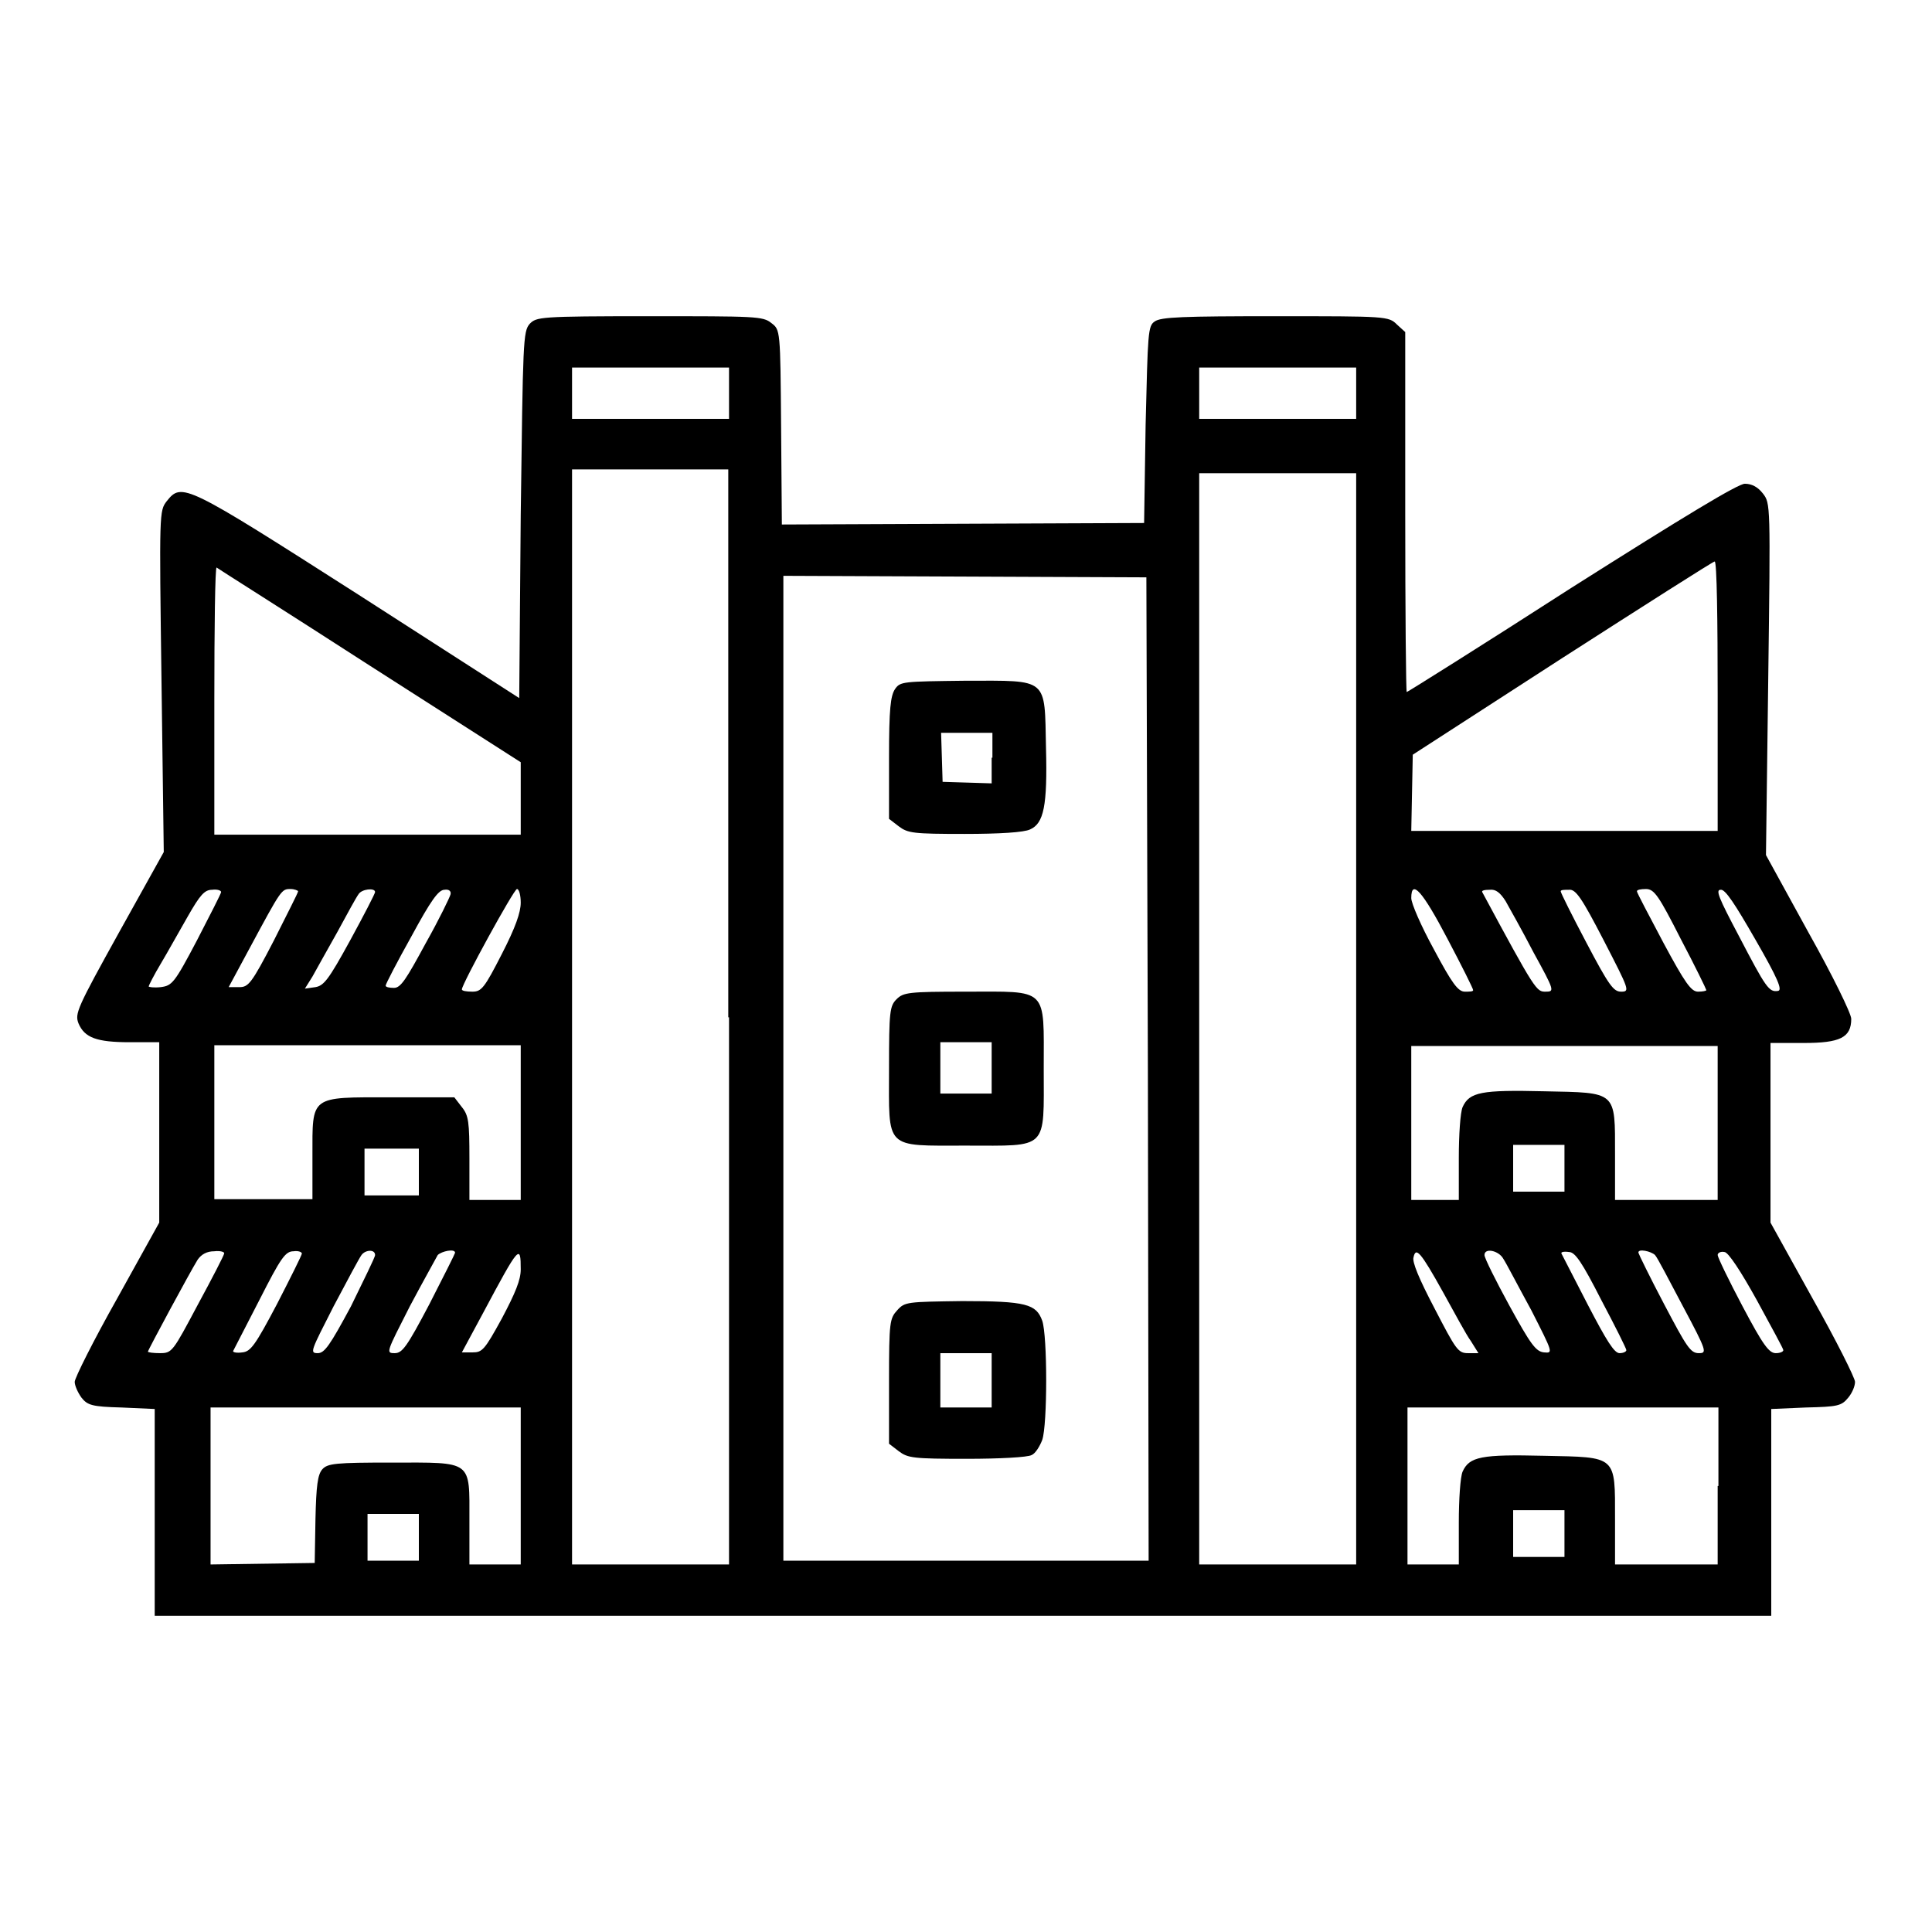 <?xml version="1.0" encoding="utf-8"?>
<!-- Svg Vector Icons : http://www.onlinewebfonts.com/icon -->
<!DOCTYPE svg PUBLIC "-//W3C//DTD SVG 1.1//EN" "http://www.w3.org/Graphics/SVG/1.1/DTD/svg11.dtd">
<svg version="1.1" xmlns="http://www.w3.org/2000/svg" xmlns:xlink="http://www.w3.org/1999/xlink" x="0px" y="0px" viewBox="0 0 256 256" enable-background="new 0 0 256 256" xml:space="preserve">
<g><g><g><path fill="#000000" d="M70.2,42.9c-0.9,1-0.9,2.3-1.2,25.3l-0.2,24.3L47.5,78.8c-23-14.7-23.4-14.9-25.4-12.4c-1,1.3-1,1.4-0.7,23.9l0.3,22.6l-5.9,10.6c-5.6,10.1-5.9,10.8-5.4,12.1c0.8,1.9,2.4,2.5,6.8,2.5h3.9v11.9V162l-5.6,10.1c-3.1,5.5-5.6,10.5-5.6,11c0,0.5,0.4,1.4,0.9,2.1c0.8,1,1.4,1.2,5.3,1.3l4.4,0.2v13.7v13.7h107.1h107.1v-13.7v-13.7l4.6-0.2c4.2-0.1,4.7-0.2,5.6-1.3c0.5-0.6,0.9-1.5,0.9-2.1c0-0.5-2.5-5.5-5.6-11l-5.6-10.1v-11.9v-11.9h4.4c4.8,0,6.3-0.7,6.3-3.2c0-0.7-2.5-5.8-5.7-11.5l-5.6-10.2l0.3-23.3c0.3-23.2,0.3-23.3-0.7-24.6c-0.7-0.9-1.5-1.3-2.4-1.3c-0.9,0-8,4.3-23,13.8c-11.8,7.6-21.7,13.8-21.8,13.8s-0.2-10.7-0.2-23.8V44l-1.1-1c-1.1-1.1-1.4-1.1-16.1-1.1c-12.2,0-15.2,0.1-16,0.7c-0.9,0.6-0.9,1.5-1.2,13.7l-0.2,13l-24,0.1l-24,0.1l-0.1-12.9c-0.1-12.9-0.1-12.9-1.3-13.8c-1.1-0.9-2.1-0.9-16.3-0.9C71.5,41.9,71.1,42,70.2,42.9z M96.6,52.1v3.4H86.2H75.8v-3.4v-3.4h10.4h10.4V52.1z M179.7,52.1v3.4h-10.4h-10.4v-3.4v-3.4h10.4h10.4V52.1z M96.6,134.8v72.5H86.2H75.8l0-72.5V62.2h10.3h10.4V134.8z M179.7,135v72.3h-10.4h-10.4V135V62.7h10.4h10.4V135z M227.6,92.2v17.9h-20.3H187l0.1-5.1l0.1-5l19.8-12.8c10.9-7,20-12.8,20.2-12.8C227.5,74.3,227.6,82.4,227.6,92.2z M49,88.2L69,101v4.8v4.8H48.7H28.4V92.9c0-9.7,0.1-17.7,0.3-17.7C28.8,75.3,38,81.1,49,88.2z M152.1,141.6l0.1,65.2H128h-24.2v-65.3V76.3l24.1,0.1l24,0.1L152.1,141.6z M29.3,118.2c0,0.2-1.5,3.1-3.2,6.4c-3,5.7-3.3,6-4.8,6.2c-0.9,0.1-1.6,0-1.6-0.1s0.7-1.5,1.6-3c0.9-1.5,2.5-4.4,3.6-6.3c1.6-2.8,2.2-3.5,3.2-3.5C28.8,117.8,29.3,118,29.3,118.2z M39.5,118.1c0,0.2-1.5,3.1-3.2,6.5c-3,5.8-3.4,6.2-4.6,6.2h-1.4l2.8-5.2c4.2-7.8,4.2-7.8,5.4-7.8C39,117.8,39.5,118,39.5,118.1z M49.7,118.2c0,0.2-1.5,3.1-3.3,6.4c-2.9,5.3-3.5,6-4.6,6.2l-1.4,0.2l1-1.6c0.5-0.9,2-3.6,3.3-5.9c1.3-2.4,2.5-4.6,2.8-5C47.9,117.8,49.7,117.6,49.7,118.2z M59.7,118.5c-0.1,0.4-1.5,3.3-3.3,6.5c-2.6,4.8-3.3,5.9-4.2,5.9c-0.6,0-1.1-0.1-1.1-0.3c0-0.2,1.5-3.1,3.4-6.5c2.6-4.8,3.6-6.2,4.4-6.2C59.5,117.8,59.8,118.1,59.7,118.5z M69,119.6c0,1.3-0.7,3.3-2.5,6.8c-2.3,4.5-2.7,5-3.9,5c-0.8,0-1.4-0.1-1.4-0.3c0-0.7,6.9-13.3,7.3-13.3C68.8,117.8,69,118.7,69,119.6z M191.8,124.4c1.9,3.6,3.4,6.6,3.4,6.8s-0.5,0.2-1.1,0.2c-0.9,0-1.7-1.1-4.1-5.6c-1.7-3.1-3-6.1-3-6.8C187,116.4,188.5,118.1,191.8,124.4z M199.5,119.4c0.5,0.9,2.2,3.9,3.7,6.8c2.8,5.1,2.8,5.2,1.6,5.2c-1.2,0-1.3,0-8.4-13.2c-0.1-0.2,0.3-0.3,1-0.3C198.2,117.8,198.8,118.3,199.5,119.4z M212.5,124.6c3.4,6.6,3.5,6.8,2.3,6.8c-1,0-1.6-0.8-4.6-6.5c-1.9-3.6-3.4-6.6-3.4-6.8s0.5-0.2,1.1-0.2C208.8,117.8,209.6,119,212.5,124.6z M222.7,124.4c1.9,3.6,3.4,6.7,3.4,6.8c0,0.1-0.5,0.2-1.1,0.2c-0.9,0-1.7-1.1-4.6-6.5c-1.9-3.6-3.5-6.6-3.5-6.8s0.5-0.3,1.2-0.3C219.2,117.8,219.8,118.7,222.7,124.4z M232.6,124.5c3,5.2,3.6,6.7,3,6.8c-1.2,0.2-1.6-0.4-5.2-7.3c-2.7-5.1-3.1-6.1-2.4-6.1C228.6,117.8,229.9,119.8,232.6,124.5z M69,148.8V159h-3.4h-3.4v-5.5c0-4.8-0.1-5.7-1-6.8l-1-1.3h-8.4c-10.8,0-10.4-0.3-10.4,7.8v5.7h-6.5h-6.5v-10.2v-10.2h20.3H69V148.8z M227.6,148.8V159h-6.8h-6.8v-6c0-8.5,0.3-8.2-9.4-8.4c-8.3-0.2-9.9,0.1-10.8,2.1c-0.3,0.7-0.5,3.7-0.5,6.7v5.6h-3.1H187v-10.2v-10.2h20.3h20.3L227.6,148.8L227.6,148.8z M207.3,154.8v3.1h-3.4h-3.4v-3.1v-3.1h3.4h3.4V154.8z M55.5,155.3v3.1h-3.6h-3.6v-3.1v-3.1h3.6h3.6V155.3z M29.7,166.1c0,0.2-1.6,3.3-3.5,6.8c-3.3,6.2-3.4,6.4-5,6.4c-0.9,0-1.6-0.1-1.6-0.2c0-0.2,5.6-10.6,6.6-12.2c0.5-0.7,1.2-1.1,2.2-1.1C29.2,165.7,29.8,165.9,29.7,166.1z M40,166.1c0,0.2-1.5,3.2-3.3,6.7c-2.9,5.5-3.5,6.3-4.6,6.4c-0.7,0.1-1.3,0-1.2-0.2c0.1-0.2,1.7-3.3,3.5-6.8c2.8-5.5,3.4-6.4,4.5-6.4C39.5,165.7,40,165.9,40,166.1z M49.7,166.3c0,0.3-1.5,3.3-3.2,6.8c-2.8,5.2-3.5,6.2-4.4,6.2c-1.1,0-0.9-0.3,2.1-6.2c1.8-3.4,3.4-6.4,3.7-6.8C48.4,165.6,49.7,165.5,49.7,166.3z M60.3,166c0,0.1-1.5,3.1-3.4,6.8c-3,5.7-3.6,6.5-4.6,6.5c-1.2,0-1.1-0.1,2-6.2c1.8-3.4,3.5-6.4,3.7-6.8C58.5,165.8,60.3,165.4,60.3,166z M191.2,171.2c1.5,2.7,3.1,5.7,3.7,6.5l1,1.6h-1.4c-1.3,0-1.6-0.5-4.4-5.9c-2.1-4-3-6.2-2.8-6.8C187.6,165.2,188.2,165.8,191.2,171.2z M199.2,166.8c0.4,0.6,2,3.7,3.7,6.8c2.9,5.7,2.9,5.7,1.7,5.6c-1.1-0.1-1.8-1.1-4.6-6.2c-1.8-3.3-3.3-6.3-3.3-6.7C196.7,165.3,198.6,165.7,199.2,166.8z M212.2,172.3c1.8,3.4,3.3,6.4,3.3,6.6c0,0.2-0.4,0.4-0.9,0.4c-0.7,0-1.7-1.6-4.2-6.4c-1.8-3.5-3.4-6.6-3.5-6.8c-0.1-0.2,0.3-0.3,1-0.2C208.7,165.9,209.6,167.2,212.2,172.3z M219.3,166.3c0.3,0.3,1.9,3.4,3.7,6.8c3.2,6,3.2,6.2,2.1,6.2c-1.1,0-1.6-0.8-4.6-6.5c-1.9-3.6-3.4-6.7-3.4-6.8C217,165.4,218.8,165.8,219.3,166.3z M232.8,172.3c1.9,3.5,3.5,6.4,3.5,6.6c0,0.2-0.4,0.4-1,0.4c-0.9,0-1.7-1.1-4.4-6.2c-1.8-3.4-3.3-6.5-3.3-6.8c0-0.3,0.4-0.5,0.9-0.4C229,165.9,230.7,168.5,232.8,172.3z M69,168.2c0,1.4-0.7,3.1-2.5,6.5c-2.3,4.2-2.6,4.5-3.9,4.5h-1.4L64,174C68.8,165,69,164.8,69,168.2z M69,196.9v10.4h-3.4h-3.4v-5.8c0-8.1,0.5-7.7-10.3-7.7c-7.4,0-8.5,0.1-9.2,0.9c-0.6,0.7-0.8,2.1-0.9,6.6l-0.1,5.8l-6.9,0.1l-6.9,0.1v-10.4v-10.4h20.6H69V196.9z M227.6,196.9v10.4h-6.8h-6.8v-6c0-8.5,0.3-8.2-9.4-8.4c-8.3-0.2-9.9,0.1-10.8,2.1c-0.3,0.7-0.5,3.7-0.5,6.7v5.6h-3.4h-3.4v-10.4v-10.4h20.6h20.6V196.9z M207.3,203.2v3.1h-3.4h-3.4v-3.1v-3.1h3.4h3.4V203.2z M55.5,203.7v3.1h-3.4h-3.4v-3.1v-3.1h3.4h3.4V203.7z"/><path fill="#000000" d="M118.6,91.3c-0.6,0.9-0.8,2.6-0.8,9.1v8.1l1.3,1c1.2,0.9,1.9,1,8.7,1c4.6,0,7.9-0.2,8.7-0.6c1.8-0.8,2.3-3.1,2.1-10.8c-0.2-9.4,0.4-8.9-10.6-8.9C119.6,90.3,119.3,90.3,118.6,91.3z M131.4,100.4v3.4l-3.2-0.1l-3.3-0.1l-0.1-3.3l-0.1-3.2h3.4h3.4V100.4z"/><path fill="#000000" d="M118.8,132.4c-0.9,0.9-1,1.6-1,9.2c0,10.8-0.7,10.2,10.2,10.2c11,0,10.3,0.7,10.3-10.2s0.7-10.2-10.4-10.2C120.4,131.4,119.7,131.5,118.8,132.4z M131.4,141.5v3.4H128h-3.4v-3.4v-3.4h3.4h3.4V141.5z"/><path fill="#000000" d="M118.9,173.6c-1,1.1-1.1,1.5-1.1,9.4v8.3l1.3,1c1.2,0.9,1.9,1,9,1c4.3,0,8.1-0.2,8.6-0.5c0.5-0.2,1.1-1.2,1.4-2c0.7-2,0.7-13.8,0-15.8c-0.8-2.2-2.1-2.6-10.6-2.6C120.2,172.5,119.9,172.5,118.9,173.6z M131.4,182.9v3.6H128h-3.4v-3.6v-3.6h3.4h3.4V182.9z"/></g></g></g>
</svg>